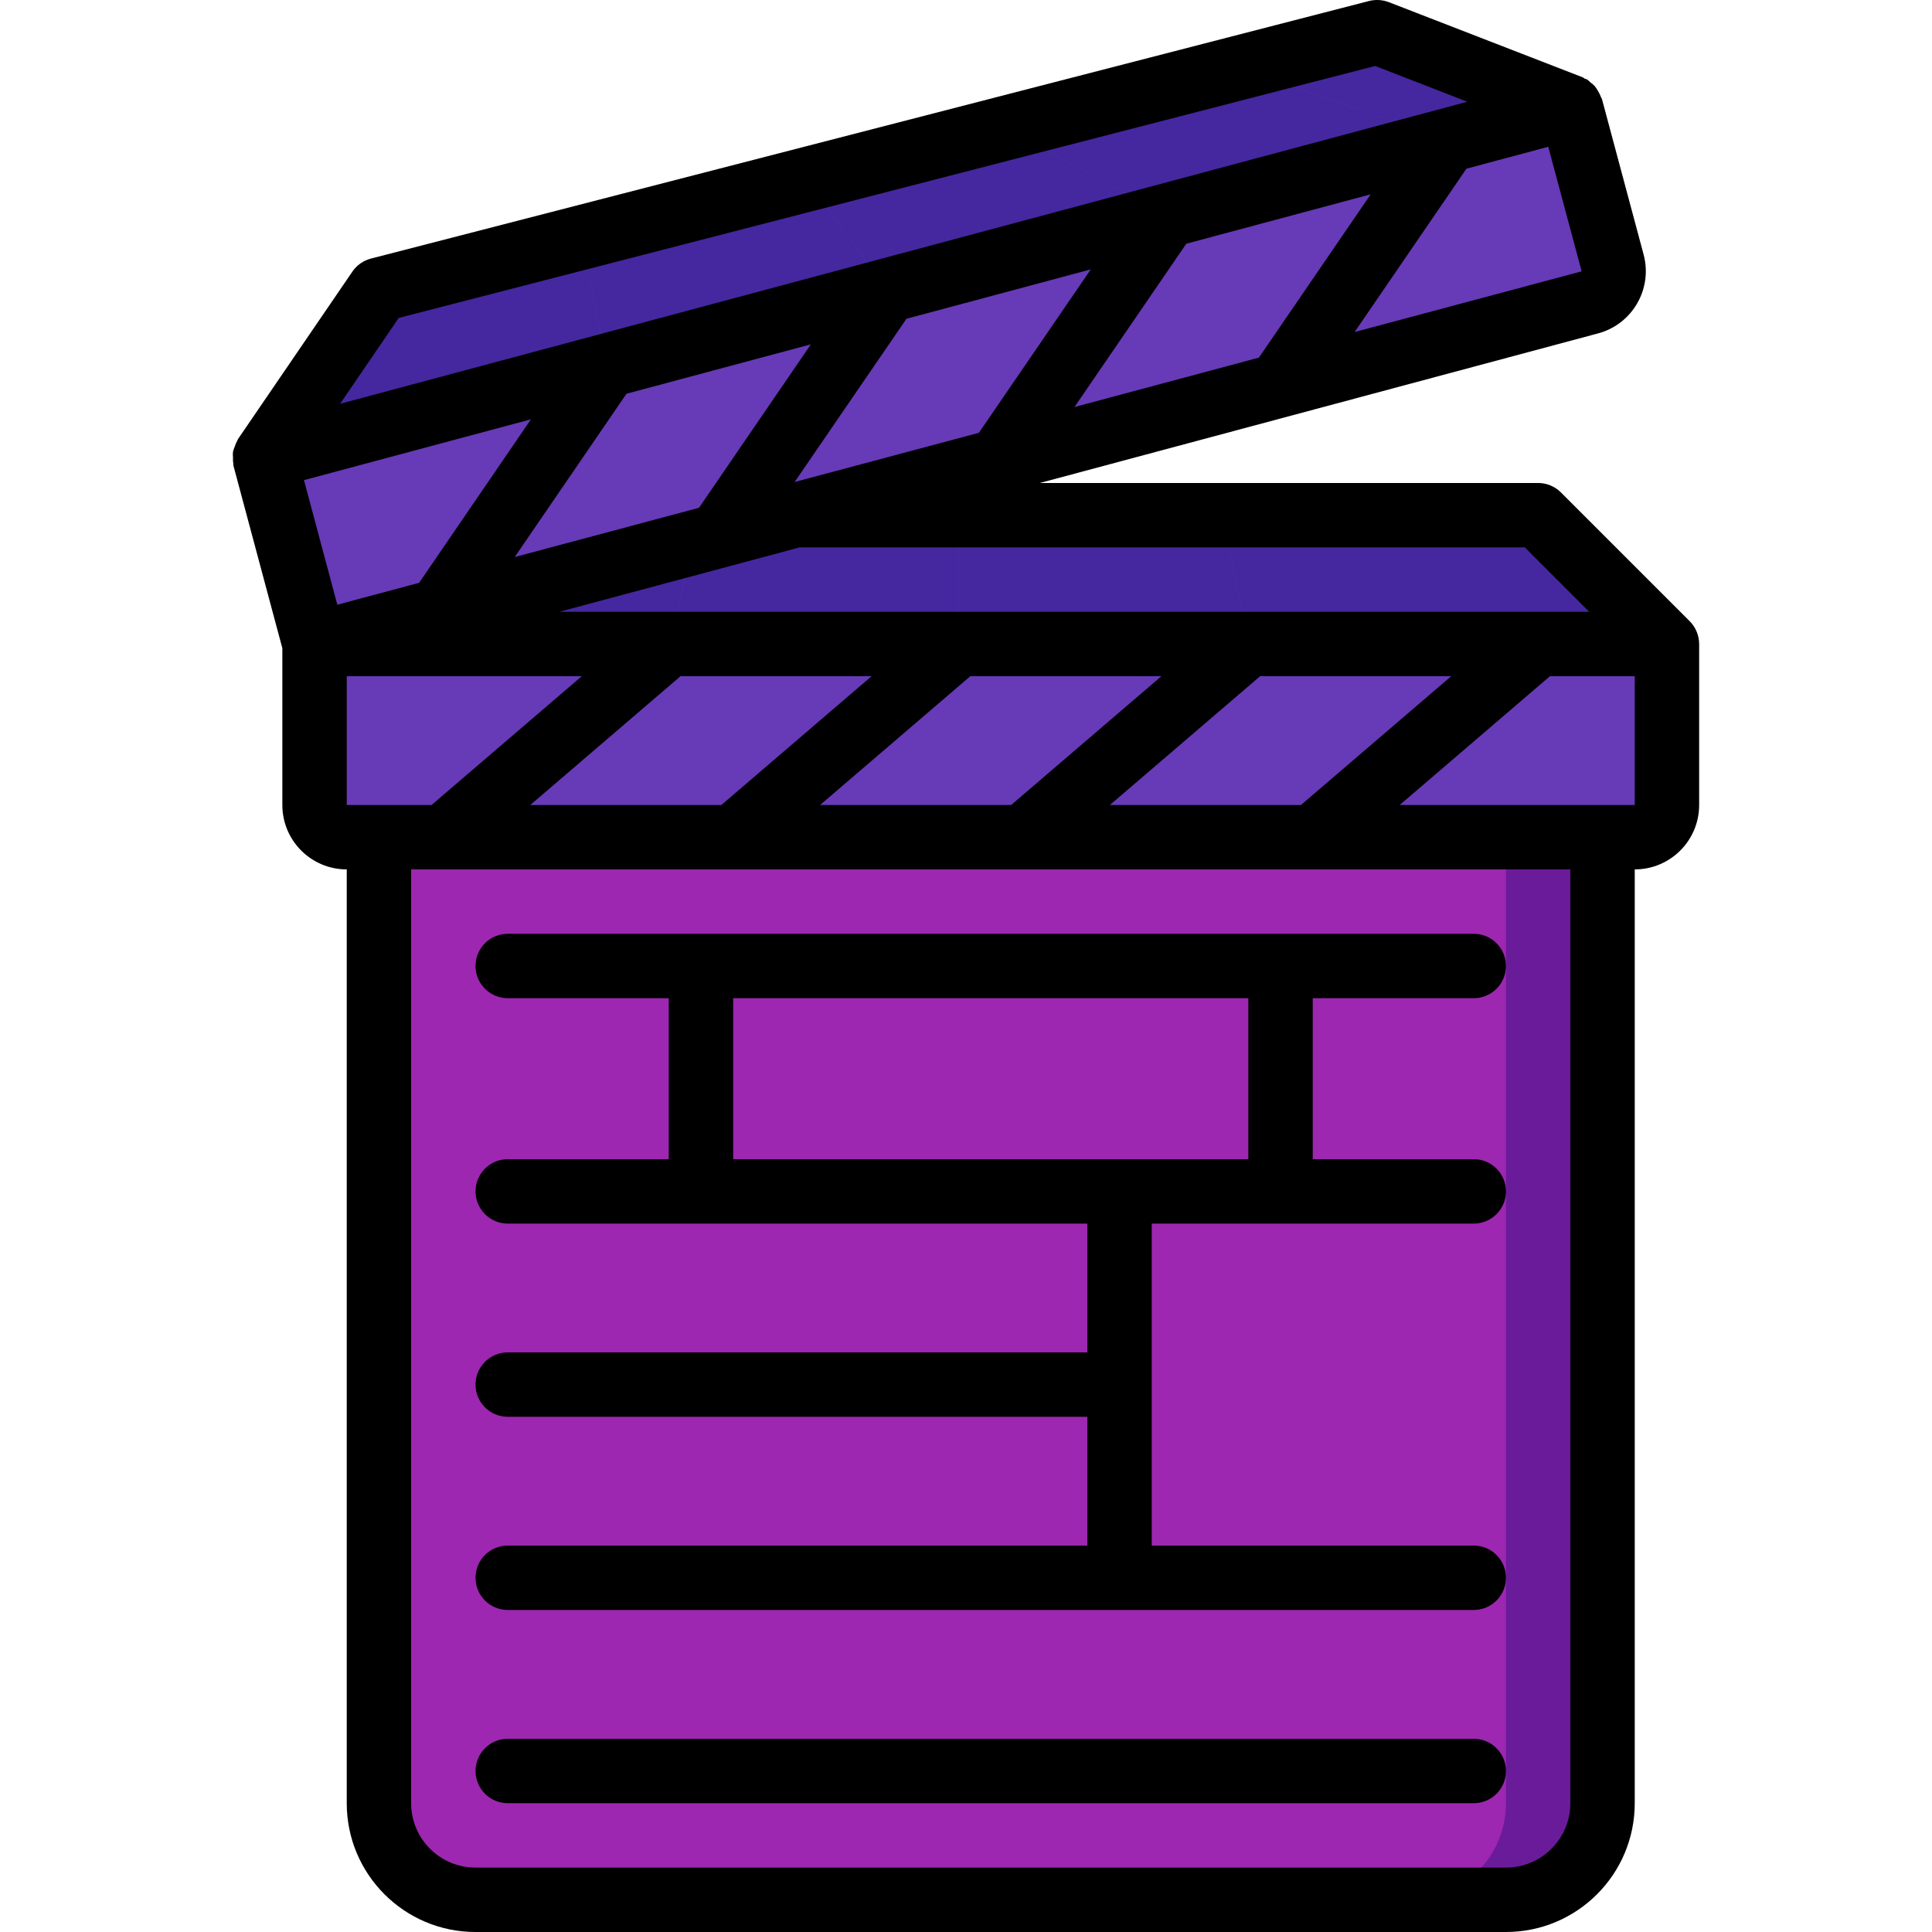 <?xml version="1.0" encoding="iso-8859-1"?>
<!-- Generator: Adobe Illustrator 19.0.0, SVG Export Plug-In . SVG Version: 6.00 Build 0)  -->
<svg version="1.1" id="Capa_1" xmlns="http://www.w3.org/2000/svg" xmlns:xlink="http://www.w3.org/1999/xlink" x="0px" y="0px"
	 viewBox="0 0 511.997 511.997" style="enable-background:new 0 0 511.997 511.997;" xml:space="preserve">
<g>
	<g transform="translate(1 1)">
		<path style="fill:#6A1B9A;" d="M423.69,186.73v290.133c0,14.138-11.462,25.6-25.6,25.6H125.023c-14.138,0-25.6-11.462-25.6-25.6
			V186.73H423.69z"/>
		<path style="fill:#9D27B0;" d="M398.09,186.73v290.133c0,14.138-11.462,25.6-25.6,25.6H125.023c-14.138,0-25.6-11.462-25.6-25.6
			V186.73H398.09z"/>
		<path style="fill:#673AB7;" d="M406.623,135.53h-307.2l-17.067,34.133v42.667c0,4.713,3.821,8.533,8.533,8.533h341.333
			c4.713,0,8.533-3.82,8.533-8.533v-42.667L406.623,135.53z"/>
		<polygon style="fill:#4527A0;" points="440.757,169.663 398.09,169.663 369.674,135.53 406.623,135.53 		"/>
		<g>
			<path style="fill:#673AB7;" d="M176.223,169.663l-59.733,51.2h-25.6c-4.713,0-8.533-3.82-8.533-8.533v-42.667H176.223z"/>
			<polygon style="fill:#673AB7;" points="253.023,169.663 193.29,220.863 116.49,220.863 176.223,169.663 			"/>
			<polygon style="fill:#673AB7;" points="329.823,169.663 270.09,220.863 193.29,220.863 253.023,169.663 			"/>
			<polygon style="fill:#673AB7;" points="406.623,169.663 346.89,220.863 270.09,220.863 329.823,169.663 			"/>
		</g>
		<g>
			<polygon style="fill:#4527A0;" points="184.757,135.53 176.223,169.663 82.357,169.663 99.423,135.53 			"/>
			<polygon style="fill:#4527A0;" points="253.023,135.53 253.023,169.663 176.223,169.663 184.757,135.53 			"/>
			<polygon style="fill:#4527A0;" points="329.823,169.663 253.023,169.663 253.023,135.53 322.997,135.53 			"/>
			<polygon style="fill:#4527A0;" points="406.623,169.663 329.823,169.663 322.997,135.53 369.674,135.53 			"/>
		</g>
		<g>
			<path style="fill:#673AB7;" d="M426.335,68.629l-11.008-41.216L363.957,7.53l-36.975,9.242l-61.5,16.188L212.84,46.467h-0.085
				l-59.622,15.275L99.423,75.797L69.13,120.17l13.227,49.493l32.939-8.875l74.24-19.797l0.085-0.085l74.069-19.797l74.155-19.883
				l82.432-22.101c2.201-0.58,4.079-2.015,5.216-3.986S426.934,70.824,426.335,68.629z M159.754,95.935l74.155-19.968h0.085
				L159.754,95.935z"/>
			<polygon style="fill:#673AB7;" points="159.754,95.935 115.295,160.789 82.357,169.663 69.13,120.17 			"/>
			<polygon style="fill:#673AB7;" points="233.994,75.967 233.994,76.053 189.621,140.906 189.535,140.991 115.295,160.789 
				159.754,95.935 			"/>
			<polygon style="fill:#673AB7;" points="382.303,36.287 337.845,101.226 263.69,121.109 308.149,56.17 			"/>
			<polygon style="fill:#673AB7;" points="308.149,56.17 263.69,121.109 189.621,140.906 233.994,76.053 233.994,75.967 			"/>
		</g>
		<g>
			<polygon style="fill:#4527A0;" points="382.303,36.287 308.149,56.17 265.482,32.959 326.982,16.771 			"/>
			<polygon style="fill:#4527A0;" points="308.149,56.17 233.994,75.967 233.909,75.967 233.909,75.882 212.84,46.467 
				265.482,32.959 			"/>
			<polygon style="fill:#4527A0;" points="233.909,75.882 233.909,75.967 159.754,95.935 153.132,61.742 212.755,46.467 
				212.84,46.467 			"/>
			<polygon style="fill:#4527A0;" points="159.754,95.935 69.13,120.17 99.423,75.797 153.132,61.742 			"/>
			<polygon style="fill:#4527A0;" points="415.327,27.413 382.303,36.287 326.982,16.771 363.957,7.53 			"/>
		</g>
	</g>
	<g>
		<path d="M447.781,164.622l-34.133-34.133c-1.599-1.595-3.766-2.491-6.025-2.492H275.562l147.951-39.646
			c9.098-2.444,14.495-11.798,12.058-20.898l-11.042-41.216c-0.06-0.213-0.213-0.375-0.29-0.58
			c-0.197-0.529-0.446-1.038-0.742-1.519c-0.247-0.453-0.532-0.885-0.853-1.289c-0.382-0.404-0.802-0.77-1.254-1.092
			c-0.246-0.253-0.511-0.487-0.794-0.7c-0.188-0.111-0.418-0.119-0.623-0.213c-0.205-0.094-0.341-0.273-0.555-0.358L368.046,0.568
			c-1.669-0.633-3.491-0.74-5.222-0.307L98.29,68.528c-2.005,0.52-3.751,1.752-4.915,3.465l-30.31,44.373
			c-0.045,0.092-0.085,0.186-0.119,0.282c-0.308,0.539-0.554,1.112-0.734,1.707c-0.196,0.447-0.353,0.909-0.469,1.382
			c-0.047,0.497-0.047,0.997,0,1.493c-0.032,0.611,0.005,1.224,0.111,1.826c0,0.111,0,0.213,0,0.316l12.971,48.41v41.549
			c0,9.426,7.641,17.067,17.067,17.067v247.467c0,18.851,15.282,34.133,34.133,34.133H399.09c18.851,0,34.133-15.282,34.133-34.133
			V230.397c9.426,0,17.067-7.641,17.067-17.067v-42.667c-0.005-1.119-0.229-2.226-0.657-3.26
			C449.207,166.362,448.578,165.416,447.781,164.622z M404.091,145.063l17.067,17.067H148.21l63.693-17.067H404.091z M294.13,213.33
			l39.817-34.133h50.637l-39.817,34.133H294.13z M217.33,213.33l39.817-34.133h50.637l-39.817,34.133H217.33z M140.53,213.33
			l39.817-34.133h50.637l-39.817,34.133H140.53z M100.423,213.33H91.89v-34.133h62.293l-39.817,34.133H100.423z M284.743,107.866
			l29.636-43.281l48.87-13.09l-29.628,43.281L284.743,107.866z M259.416,114.693l-48.836,13.047l29.636-43.264l48.853-13.09
			L259.416,114.693z M185.245,134.567L136.4,147.623l29.628-43.281l48.862-13.09L185.245,134.567z M111.073,154.45l-21.683,5.803
			l-8.832-33.015l60.151-16.119L111.073,154.45z M419.126,71.915l-60.143,16.077l29.636-43.29l21.683-5.803l8.841,32.973
			L419.126,71.915z M105.663,84.255l258.765-66.773l24.422,9.481L90.132,107.005L105.663,84.255z M416.157,477.863
			c0,9.426-7.641,17.067-17.067,17.067H126.023c-9.426,0-17.067-7.641-17.067-17.067V230.397h307.2V477.863z M424.69,213.33h-53.76
			l39.817-34.133h22.477v34.133H424.69z"/>
		<path d="M134.557,247.463c-4.713,0-8.533,3.821-8.533,8.533c0,4.713,3.821,8.533,8.533,8.533h42.667v42.667h-42.667
			c-4.713,0-8.533,3.82-8.533,8.533s3.821,8.533,8.533,8.533h153.6v34.133h-153.6c-4.713,0-8.533,3.82-8.533,8.533
			s3.821,8.533,8.533,8.533h153.6v34.133h-153.6c-4.713,0-8.533,3.821-8.533,8.533s3.821,8.533,8.533,8.533h256
			c4.713,0,8.533-3.82,8.533-8.533s-3.821-8.533-8.533-8.533h-85.333v-85.333h85.333c4.713,0,8.533-3.821,8.533-8.533
			s-3.821-8.533-8.533-8.533H347.89V264.53h42.667c4.713,0,8.533-3.821,8.533-8.533c0-4.713-3.821-8.533-8.533-8.533H134.557z
			 M330.823,307.197H194.29V264.53h136.533V307.197z"/>
		<path d="M390.557,460.797h-256c-4.713,0-8.533,3.82-8.533,8.533s3.821,8.533,8.533,8.533h256c4.713,0,8.533-3.821,8.533-8.533
			S395.27,460.797,390.557,460.797z"/>
	</g>
</g>
<g>
</g>
<g>
</g>
<g>
</g>
<g>
</g>
<g>
</g>
<g>
</g>
<g>
</g>
<g>
</g>
<g>
</g>
<g>
</g>
<g>
</g>
<g>
</g>
<g>
</g>
<g>
</g>
<g>
</g>
</svg>
